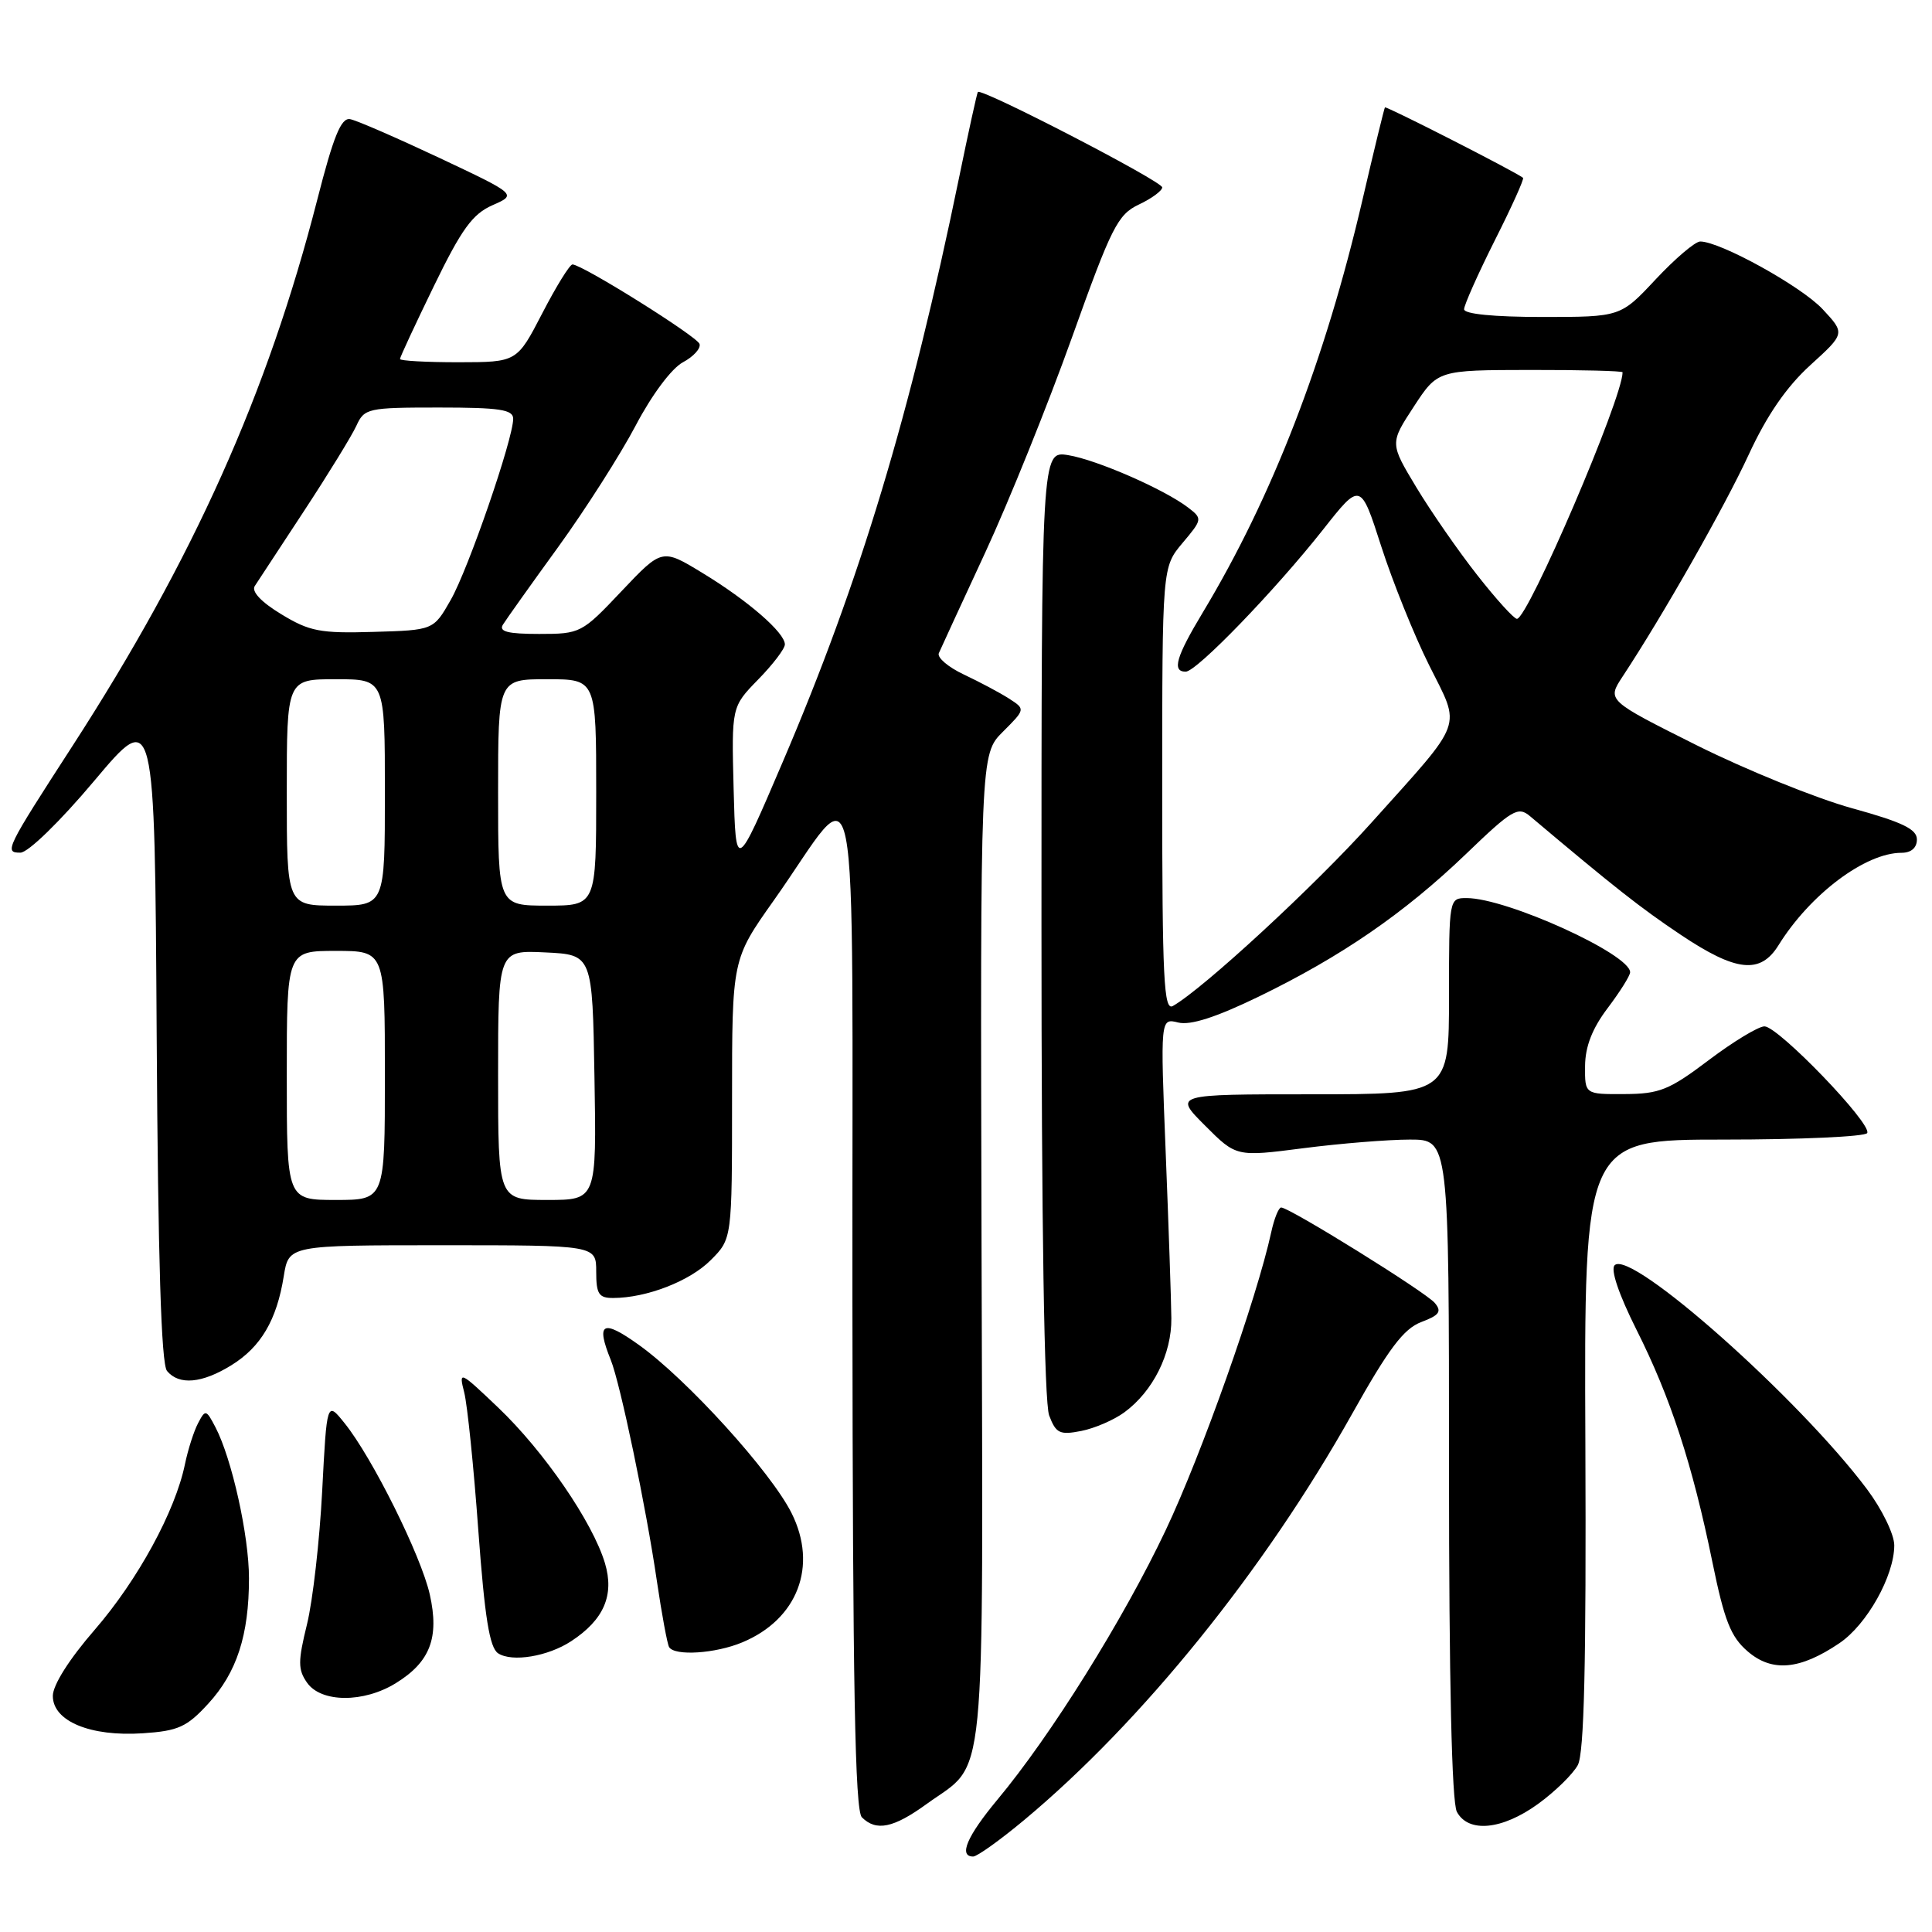 <?xml version="1.0" encoding="UTF-8" standalone="no"?>
<!DOCTYPE svg PUBLIC "-//W3C//DTD SVG 1.1//EN" "http://www.w3.org/Graphics/SVG/1.1/DTD/svg11.dtd" >
<svg xmlns="http://www.w3.org/2000/svg" xmlns:xlink="http://www.w3.org/1999/xlink" version="1.1" viewBox="0 0 256 256">
 <g >
 <path fill="currentColor"
d=" M 135.70 241.17 C 151.31 228.16 167.56 208.04 179.13 187.40 C 184.01 178.69 185.99 176.07 188.32 175.18 C 190.72 174.28 191.07 173.79 190.13 172.66 C 188.95 171.23 170.87 160.00 169.76 160.00 C 169.43 160.00 168.84 161.46 168.45 163.25 C 166.53 172.07 159.22 192.72 154.45 202.78 C 148.87 214.56 139.24 229.99 132.15 238.48 C 128.14 243.30 126.98 246.00 128.95 246.00 C 129.47 246.00 132.51 243.83 135.70 241.17 Z  M 122.81 239.02 C 130.81 233.23 130.26 238.85 130.06 165.47 C 129.89 99.95 129.89 99.95 132.89 96.96 C 135.88 93.97 135.88 93.97 133.69 92.56 C 132.49 91.79 129.80 90.36 127.72 89.38 C 125.64 88.40 124.15 87.13 124.40 86.55 C 124.65 85.97 127.42 79.96 130.56 73.19 C 133.70 66.41 138.86 53.60 142.04 44.72 C 147.28 30.06 148.10 28.43 150.91 27.10 C 152.61 26.30 154.00 25.27 154.00 24.83 C 154.00 24.02 129.99 11.60 129.57 12.19 C 129.45 12.36 128.33 17.45 127.09 23.50 C 120.62 54.94 113.96 77.03 103.70 101.00 C 97.50 115.50 97.50 115.50 97.21 104.58 C 96.93 93.66 96.93 93.66 100.46 90.04 C 102.41 88.05 104.00 85.96 104.00 85.39 C 104.00 83.83 99.10 79.58 93.11 75.94 C 87.73 72.66 87.73 72.66 82.36 78.33 C 77.10 83.90 76.90 84.00 71.44 84.00 C 67.29 84.00 66.07 83.69 66.64 82.77 C 67.06 82.09 70.36 77.45 73.98 72.46 C 77.59 67.47 82.20 60.24 84.23 56.39 C 86.36 52.33 88.99 48.81 90.48 48.01 C 91.89 47.26 92.89 46.16 92.69 45.57 C 92.36 44.57 77.25 35.11 75.86 35.04 C 75.51 35.02 73.71 37.92 71.86 41.50 C 68.50 47.99 68.50 47.99 60.75 48.00 C 56.49 48.00 53.00 47.81 53.00 47.57 C 53.00 47.33 55.03 42.97 57.51 37.87 C 61.17 30.34 62.62 28.35 65.26 27.19 C 68.50 25.77 68.50 25.77 58.22 20.92 C 52.56 18.26 47.24 15.94 46.39 15.79 C 45.20 15.57 44.19 18.04 42.03 26.50 C 35.46 52.12 25.62 74.08 9.58 98.88 C 0.77 112.50 0.52 113.00 2.71 112.98 C 3.73 112.97 7.96 108.85 12.50 103.45 C 20.50 93.94 20.50 93.94 20.76 137.13 C 20.94 166.99 21.36 180.73 22.13 181.66 C 23.73 183.58 26.76 183.31 30.66 180.90 C 34.57 178.48 36.67 174.92 37.60 169.10 C 38.26 165.00 38.26 165.00 58.63 165.00 C 79.00 165.00 79.00 165.00 79.00 168.50 C 79.00 171.46 79.34 172.00 81.25 171.99 C 85.67 171.98 91.39 169.77 94.17 166.98 C 97.00 164.15 97.00 164.15 97.00 145.64 C 97.00 127.12 97.00 127.12 102.53 119.31 C 114.18 102.85 112.89 96.25 112.95 172.55 C 112.99 223.31 113.29 239.89 114.20 240.80 C 116.10 242.70 118.39 242.23 122.81 239.02 Z  M 203.80 239.03 C 206.05 237.40 208.42 235.08 209.07 233.88 C 209.91 232.30 210.19 220.51 210.07 191.35 C 209.90 151.00 209.90 151.00 228.39 151.00 C 238.56 151.00 247.12 150.61 247.41 150.14 C 248.13 148.98 235.63 136.00 233.80 136.00 C 233.00 136.00 229.68 138.01 226.42 140.47 C 221.18 144.43 219.90 144.95 215.25 144.97 C 210.00 145.00 210.00 145.00 210.03 141.25 C 210.05 138.67 210.98 136.28 213.03 133.57 C 214.66 131.41 216.00 129.28 216.00 128.83 C 216.00 126.43 199.65 119.00 194.34 119.00 C 192.01 119.00 192.00 119.03 192.00 132.00 C 192.00 145.00 192.00 145.00 173.76 145.00 C 155.53 145.00 155.53 145.00 159.67 149.14 C 163.81 153.29 163.81 153.29 172.73 152.14 C 177.63 151.51 183.97 151.00 186.82 151.00 C 192.00 151.00 192.00 151.00 192.00 194.57 C 192.00 222.68 192.37 238.82 193.04 240.07 C 194.56 242.91 199.04 242.48 203.80 239.03 Z  M 27.59 225.75 C 31.38 221.62 32.99 216.67 32.99 209.14 C 33.00 203.52 30.72 193.26 28.54 189.10 C 27.32 186.76 27.21 186.74 26.25 188.57 C 25.69 189.63 24.91 192.07 24.51 194.00 C 23.23 200.24 18.26 209.35 12.57 215.93 C 9.18 219.83 7.00 223.28 7.00 224.72 C 7.00 228.07 11.97 230.13 18.91 229.67 C 23.62 229.36 24.76 228.84 27.59 225.75 Z  M 52.46 223.02 C 57.00 220.22 58.23 217.00 56.95 211.28 C 55.80 206.15 49.34 193.15 45.66 188.58 C 43.31 185.65 43.31 185.65 42.69 197.58 C 42.35 204.13 41.45 212.08 40.68 215.22 C 39.47 220.15 39.47 221.23 40.69 222.97 C 42.56 225.63 48.20 225.66 52.46 223.02 Z  M 243.73 217.73 C 247.38 215.27 251.00 208.80 251.00 204.76 C 251.00 203.32 249.38 199.99 247.39 197.33 C 238.38 185.30 216.09 165.51 213.95 167.65 C 213.38 168.22 214.49 171.49 216.83 176.17 C 221.36 185.17 224.26 194.07 226.90 206.98 C 228.49 214.75 229.33 216.89 231.58 218.82 C 234.81 221.60 238.50 221.27 243.73 217.73 Z  M 75.68 217.47 C 80.01 214.64 81.43 211.37 80.16 207.13 C 78.53 201.69 72.08 192.29 66.00 186.50 C 60.90 181.64 60.77 181.59 61.51 184.50 C 61.93 186.15 62.77 194.38 63.38 202.79 C 64.23 214.35 64.87 218.32 66.00 219.07 C 67.84 220.28 72.60 219.49 75.68 217.47 Z  M 98.36 217.62 C 105.70 214.56 108.39 207.50 104.89 200.50 C 102.16 195.03 91.01 182.74 84.63 178.19 C 79.84 174.76 78.93 175.25 80.93 180.20 C 82.19 183.32 85.61 199.71 87.04 209.50 C 87.69 213.90 88.42 217.84 88.66 218.25 C 89.40 219.46 94.80 219.11 98.36 217.62 Z  M 149.00 187.13 C 152.79 184.34 155.26 179.38 155.21 174.69 C 155.19 172.38 154.85 162.49 154.46 152.70 C 153.75 134.90 153.75 134.90 156.12 135.49 C 157.74 135.89 161.13 134.80 166.76 132.07 C 177.74 126.74 186.06 121.02 194.25 113.16 C 200.39 107.25 201.15 106.81 202.75 108.16 C 213.95 117.60 217.38 120.30 222.70 123.86 C 230.05 128.78 233.26 129.12 235.66 125.25 C 239.85 118.50 247.16 113.00 251.96 113.00 C 253.24 113.00 254.00 112.34 254.00 111.23 C 254.00 109.86 252.06 108.93 245.35 107.08 C 240.60 105.76 231.35 102.01 224.82 98.75 C 212.93 92.80 212.93 92.80 215.00 89.65 C 220.38 81.49 228.52 67.16 231.71 60.25 C 234.12 55.03 236.71 51.27 239.87 48.39 C 244.50 44.18 244.50 44.18 241.50 40.96 C 238.68 37.94 227.94 32.00 225.29 32.00 C 224.62 32.00 221.98 34.25 219.40 37.00 C 214.73 42.00 214.73 42.00 204.36 42.00 C 197.97 42.00 194.00 41.61 194.00 40.98 C 194.00 40.42 195.83 36.32 198.06 31.87 C 200.30 27.43 201.99 23.69 201.81 23.56 C 200.58 22.64 183.66 14.02 183.51 14.23 C 183.41 14.38 182.06 19.90 180.53 26.50 C 175.59 47.73 168.57 65.88 159.39 81.13 C 155.83 87.04 155.26 89.00 157.11 89.00 C 158.55 89.00 168.91 78.28 175.30 70.19 C 180.28 63.87 180.28 63.87 183.02 72.39 C 184.53 77.08 187.38 84.17 189.37 88.15 C 193.61 96.66 194.17 95.14 181.73 109.00 C 174.24 117.35 159.43 131.02 155.41 133.30 C 154.21 133.98 154.00 129.71 154.00 104.63 C 154.00 75.15 154.00 75.15 156.69 71.95 C 159.33 68.82 159.34 68.72 157.44 67.26 C 154.28 64.84 145.34 60.93 141.54 60.31 C 138.00 59.74 138.00 59.74 138.00 122.30 C 138.00 162.46 138.37 185.83 139.02 187.56 C 139.92 189.93 140.42 190.17 143.27 189.61 C 145.05 189.26 147.62 188.15 149.00 187.13 Z  M 38.00 142.50 C 38.00 126.00 38.00 126.00 44.50 126.00 C 51.00 126.00 51.00 126.00 51.00 142.50 C 51.00 159.00 51.00 159.00 44.50 159.00 C 38.00 159.00 38.00 159.00 38.00 142.50 Z  M 66.00 142.45 C 66.00 125.90 66.00 125.90 72.25 126.20 C 78.50 126.50 78.50 126.50 78.77 142.75 C 79.05 159.00 79.05 159.00 72.52 159.00 C 66.00 159.00 66.00 159.00 66.00 142.45 Z  M 38.00 105.00 C 38.00 90.00 38.00 90.00 44.50 90.00 C 51.00 90.00 51.00 90.00 51.00 105.00 C 51.00 120.00 51.00 120.00 44.50 120.00 C 38.00 120.00 38.00 120.00 38.00 105.00 Z  M 66.00 105.00 C 66.00 90.00 66.00 90.00 72.50 90.00 C 79.00 90.00 79.00 90.00 79.00 105.00 C 79.00 120.00 79.00 120.00 72.50 120.00 C 66.00 120.00 66.00 120.00 66.00 105.00 Z  M 37.26 81.38 C 34.60 79.77 33.29 78.37 33.76 77.65 C 34.17 77.02 37.12 72.53 40.31 67.67 C 43.50 62.81 46.61 57.75 47.22 56.42 C 48.28 54.10 48.72 54.00 58.16 54.00 C 66.20 54.00 68.00 54.27 68.00 55.49 C 68.00 58.16 62.06 75.40 59.72 79.50 C 57.44 83.50 57.44 83.50 49.47 83.73 C 42.43 83.94 41.00 83.66 37.26 81.38 Z  M 195.74 76.20 C 193.23 73.01 189.60 67.77 187.67 64.57 C 184.16 58.74 184.16 58.74 187.33 53.89 C 190.50 49.04 190.50 49.04 202.75 49.02 C 209.49 49.01 215.00 49.15 215.00 49.33 C 215.00 52.76 202.46 82.00 201.00 82.00 C 200.61 82.00 198.24 79.39 195.74 76.20 Z "/>
</g>
</svg>